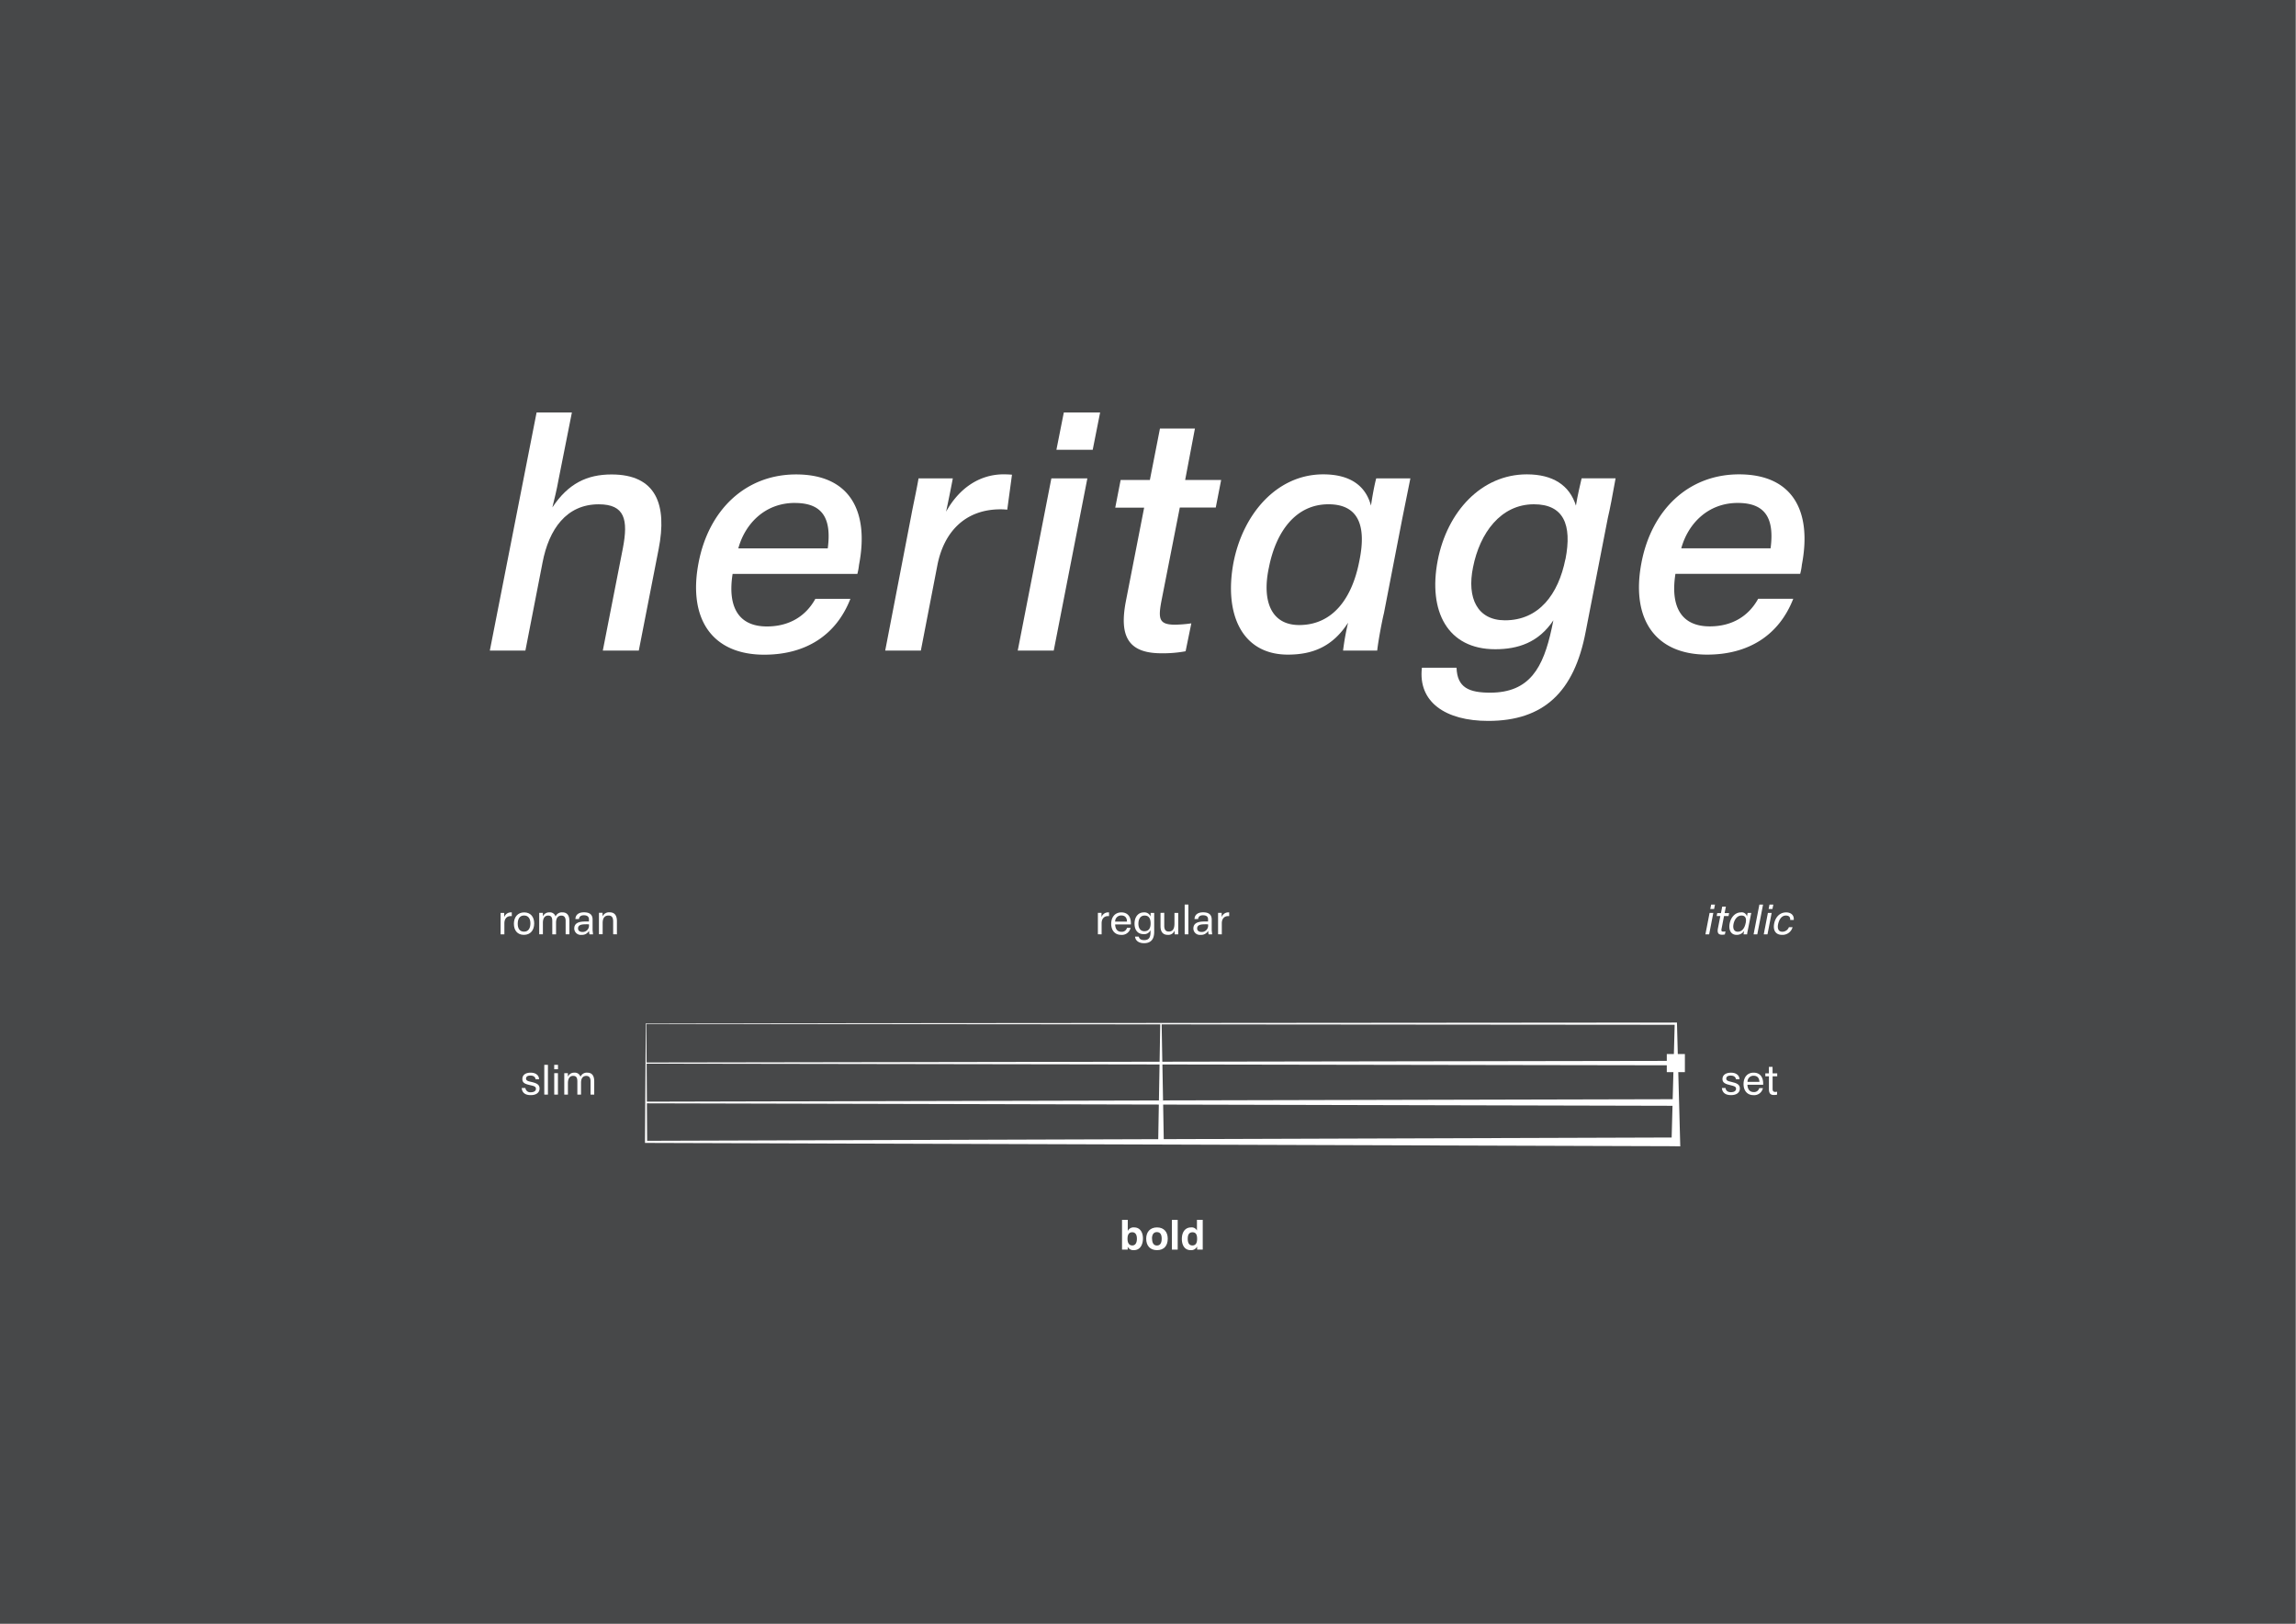 <svg id="Layer_1" data-name="Layer 1" xmlns="http://www.w3.org/2000/svg" viewBox="0 0 874.01 617.95">
  <rect x="0" y="0" width="874.01" height="617.95" fill="#808080" stroke="none"/>
  <defs>
    <style>
      .cls-1 {
        fill: #474849;
      }

      .cls-2 {
        fill: #fff;
      }
    </style>
  </defs>
  <title>DropperTypefaceAnimation</title>
  <rect class="cls-1" x="-0.31" y="-0.01" width="874" height="617.98"/>
  <g>
    <path class="cls-2" d="M229.47,247.61h13.7L250.72,209c3.33-16.9-.89-28.42-17.92-28.42-9.34,0-16.51,3.46-22.53,12.54.64-2.56,1.79-7.29,2.31-10.36L217.7,157H204.26l-17.8,90.62H200l6.53-33.53c2.43-12.68,9.09-22.15,21.38-22.15,10,0,11.26,5.89,9.21,16.64Z"/>
    <path class="cls-2" d="M326.37,218.43A23.2,23.2,0,0,0,327,215c4-20.73-3.71-34.43-23.94-34.43-19.33,0-33.28,13.57-37.12,33.54-4.1,21.12,4.86,35.07,25,35.07,15.49,0,27.27-7.17,32.77-21.25H310.37c-3.59,6.53-9.86,10.5-18.44,10.5-11,0-15-7.68-13.05-20Zm-23.81-27c10.37,0,14.08,5.63,12.54,17.28H281.05C283.61,199.36,291.17,191.42,302.56,191.42Z"/>
    <path class="cls-2" d="M349.66,182.08c-.77,4.48-2.18,10.88-2.69,13.69l-10,51.84h13.57l6.27-32.38c2.43-12.67,10.5-21.38,24.06-21.38.26,0,1.16,0,2.56.13l1.8-13.31a37.9,37.9,0,0,0-3.84-.13c-8.71.26-16.26,5.25-21.25,14.21.64-2.95,1.92-9.22,2.56-12.67Z"/>
    <polygon class="cls-2" points="387.42 247.62 401.12 247.62 413.92 182.08 400.22 182.08 387.42 247.62"/>
    <polygon class="cls-2" points="402.14 171.19 415.96 171.19 418.78 156.99 404.96 156.99 402.14 171.19"/>
    <path class="cls-2" d="M424.54,193.21h11l-7,35.84c-2.44,12.93.76,19.59,13.57,19.59a47,47,0,0,0,9.21-.77l2.18-10.62a48.89,48.89,0,0,1-6.15.51c-6.14,0-6.52-2.18-5.24-9l7-35.59h13.69l2.05-10.49h-13.7l3.72-19.59H441.56l-3.84,19.59H426.59Z"/>
    <path class="cls-2" d="M524.25,247.61c.51-4.35,1.92-11.64,2.56-14.2l7-36.1,3.07-15.23h-13c-.64,2.3-1.41,6.4-2,10.36-2.05-7.68-8.06-11.9-18.18-11.9-17.66,0-30.59,15.1-34.17,33.67-3.59,19.32,3.07,34.94,20.73,34.94,9.6,0,17.15-3.2,22.91-12.16a95.92,95.92,0,0,0-1.91,10.62Zm-29.7-9.72c-10.88,0-14.2-9.48-11.52-21.89,2.69-13.7,10.24-24.07,22.66-24.07,11.65,0,14.47,8.45,11.78,21.51C514.78,227.52,507.48,237.89,494.55,237.89Z"/>
    <path class="cls-2" d="M599.9,192.44c-2.43-7.8-8.83-11.9-18.69-11.9-17.28,0-30.34,14.21-33.92,32.77-3.71,19.33,3.71,33.79,21.89,33.79,8.7,0,16.51-2.56,22.14-11l-.64,3.08c-3.2,14.85-8.32,24.45-23.42,24.45-8.07,0-12.55-1.92-12.8-9.48H541.27c-1.53,13.06,9,20.23,25.22,20.23,21.12,0,32.77-11,37.12-33.92l8.45-43.4c.64-2.56,1.92-9.21,2.94-15H602.07C601.56,184.25,600.54,188.48,599.9,192.44Zm-4,20.36c-2.69,13.44-10.11,23.29-23,23.29-10.5,0-14.59-8.44-12.16-20.22,2.56-12.93,10.49-23.94,23.17-23.94C595.16,191.93,598.49,199.61,595.93,212.8Z"/>
    <path class="cls-2" d="M662,180.54c-19.33,0-33.29,13.57-37.13,33.54-4.09,21.12,4.87,35.07,25,35.07,15.48,0,27.26-7.17,32.76-21.25H669.27c-3.58,6.53-9.85,10.5-18.43,10.5-11,0-15-7.68-13.06-20h47.49a22,22,0,0,0,.64-3.46C689.88,194.24,682.2,180.54,662,180.54Zm12,28.16H640c2.56-9.34,10.11-17.28,21.5-17.28C671.83,191.42,675.54,197.05,674,208.7Z"/>
  </g>
  <g>
    <path class="cls-2" d="M639.62,436.3l-.09-3.37-1.17-43.74h-.85l-391.68.32-.31,44.68V435l390.74,1.25ZM440.9,433.57l-194.55.62-.1-14.26,194.88.47Zm.77-43.69-.25,14.21-195.28.31-.1-14.68Zm195.82.16-.37,13.73-194.67.32-.25-14.21Zm-.41,15.42-.35,12.9-194,.46-.24-13.68Zm-195.68-.32-.24,13.69-194.91.47-.1-14.47Zm195.27,15.73-.33,12.07L443,433.56l-.23-13.15Z"/>
    <path class="cls-2" d="M202.09,415.72A1.86,1.86,0,0,1,200,414.1H198.6c.14,1.81,1.36,2.71,3.44,2.71,1.92,0,3.35-.84,3.35-2.52,0-1.52-1.12-2.06-3.29-2.54-1.07-.24-1.85-.45-1.85-1.25s.69-1.14,1.68-1.14,1.84.41,1.94,1.4h1.34c-.05-1.59-1.36-2.5-3.22-2.5s-3.14.82-3.14,2.42,1.21,1.93,3.16,2.38c1.2.27,2,.47,2,1.35S203.13,415.72,202.09,415.72Z"/>
    <rect class="cls-2" x="207.19" y="405.28" width="1.39" height="11.33"/>
    <rect class="cls-2" x="210.97" y="405.28" width="1.44" height="1.68"/>
    <rect class="cls-2" x="210.98" y="408.45" width="1.41" height="8.16"/>
    <path class="cls-2" d="M226.2,416.61v-5.09c0-1.93-.73-3.26-2.62-3.26a2.58,2.58,0,0,0-2.61,1.57,2.22,2.22,0,0,0-2.32-1.57,2.56,2.56,0,0,0-2.48,1.57c0-.45,0-1,0-1.38h-1.37c0,.58,0,1.38,0,1.76v6.4h1.39v-4.33c0-1.6.56-2.8,2-2.8,1.2,0,1.59.73,1.59,2.14v5h1.4v-4.54c0-1.52.6-2.59,2-2.59,1.09,0,1.62.72,1.62,2v5.12Z"/>
    <path class="cls-2" d="M429.31,464.28h-2.19v9.48c0,.32,0,1.09,0,1.85h2.16c0-.28,0-.7,0-1.08a2.39,2.39,0,0,0,2.34,1.28c2.35,0,3.46-2,3.46-4.47,0-2.3-1.09-4.18-3.35-4.18a2.42,2.42,0,0,0-2.43,1.36c0-.38,0-.78,0-1.17ZM431,469c1.24,0,1.78,1,1.78,2.44s-.48,2.58-1.76,2.58-1.81-1.06-1.81-2.53S429.68,469,431,469Z"/>
    <path class="cls-2" d="M444.52,471.44c0-2.53-1.44-4.28-4.07-4.28s-4.13,1.72-4.13,4.29,1.39,4.36,4.1,4.36S444.52,474.11,444.52,471.44Zm-6,0c0-1.4.51-2.5,1.86-2.5s1.84,1,1.84,2.51-.5,2.6-1.82,2.6S438.56,472.94,438.56,471.44Z"/>
    <rect class="cls-2" x="446.1" y="464.28" width="2.21" height="11.33"/>
    <path class="cls-2" d="M453.41,467.16c-2.3,0-3.52,1.83-3.52,4.41,0,2.33,1.07,4.24,3.33,4.24a2.49,2.49,0,0,0,2.48-1.39c0,.38,0,.91,0,1.19h2.14c0-.76,0-1.66,0-1.85v-9.48h-2.2v3.07c0,.39,0,.66,0,1A2.22,2.22,0,0,0,453.41,467.16Zm2.29,4.34c0,1.47-.45,2.52-1.79,2.52s-1.78-1.11-1.78-2.55.46-2.46,1.81-2.46S455.7,470,455.7,471.5Z"/>
    <path class="cls-2" d="M419.35,355.61v-4.2c0-1.56.79-2.74,2.44-2.74a3.07,3.07,0,0,1,.38,0v-1.42h-.37a2.66,2.66,0,0,0-2.49,1.84c0-.45,0-1.26,0-1.65h-1.38c0,.58,0,1.38,0,1.76v6.4Z"/>
    <path class="cls-2" d="M423,351.6c0,2.48,1.39,4.21,3.74,4.21a3.36,3.36,0,0,0,3.62-2.66H429a2,2,0,0,1-2.15,1.49c-1.55,0-2.29-1.15-2.35-2.79h6v-.43c0-2.48-1.2-4.16-3.63-4.16S423,349.07,423,351.6Zm6.05-.83h-4.55a2.26,2.26,0,0,1,2.31-2.34C428.27,348.43,429,349.28,429,350.77Z"/>
    <path class="cls-2" d="M435.55,357.81c-1.12,0-1.83-.37-2.07-1.33h-1.41c.18,1.65,1.54,2.5,3.44,2.5,2.6,0,3.85-1.51,3.85-4.34v-5.43c0-.38,0-1.18,0-1.76H438c0,.39,0,.91,0,1.38a2.53,2.53,0,0,0-2.6-1.57c-2.19,0-3.52,1.81-3.52,4.27s1.23,4,3.43,4a2.6,2.6,0,0,0,2.65-1.51v.58C438,356.59,437.5,357.81,435.55,357.81Zm.06-3.39c-1.47,0-2.26-1.17-2.26-2.85s.71-3.11,2.36-3.11,2.29,1.17,2.29,3S437.29,354.42,435.61,354.42Z"/>
    <path class="cls-2" d="M441.77,347.45v5.09c0,2,.83,3.27,2.77,3.27a2.55,2.55,0,0,0,2.61-1.65c0,.45,0,1.07,0,1.45h1.36c0-.57,0-1.47,0-1.85v-6.31h-1.43v4c0,1.84-.49,3.1-2.17,3.1-1.24,0-1.72-.82-1.72-2.19v-4.95Z"/>
    <rect class="cls-2" x="450.97" y="344.28" width="1.41" height="11.33"/>
    <path class="cls-2" d="M458.41,350.73c-2.74,0-4.13.8-4.13,2.69a2.45,2.45,0,0,0,2.74,2.39,3,3,0,0,0,2.9-1.57,6.52,6.52,0,0,0,.16,1.37h1.34c0-.24-.16-1.34-.16-1.72V350c0-1.91-1.14-2.77-3.28-2.77-1.84,0-3.19.77-3.27,2.56h1.36c.13-1,.8-1.44,1.88-1.44s1.92.4,1.92,1.52v.85C459.53,350.73,458.54,350.73,458.41,350.73Zm1.47,1.08V352a2.41,2.41,0,0,1-2.49,2.71c-.9,0-1.67-.42-1.67-1.35,0-1.26,1.17-1.57,2.9-1.57C459,351.77,459.44,351.79,459.88,351.81Z"/>
    <path class="cls-2" d="M465.1,355.61v-4.2c0-1.56.78-2.74,2.43-2.74a3.07,3.07,0,0,1,.38,0v-1.42h-.36a2.67,2.67,0,0,0-2.5,1.84c0-.45,0-1.26,0-1.65h-1.37c0,.58,0,1.38,0,1.76v6.4Z"/>
    <path class="cls-2" d="M191.94,349.1c0-.45,0-1.26,0-1.65h-1.38c0,.58,0,1.38,0,1.76v6.4H192v-4.2c0-1.56.79-2.74,2.43-2.74a3.3,3.3,0,0,1,.39,0v-1.42h-.37A2.68,2.68,0,0,0,191.94,349.1Z"/>
    <path class="cls-2" d="M203.35,351.44c0-2.47-1.37-4.18-3.82-4.18s-3.91,1.81-3.91,4.32,1.33,4.23,3.81,4.23S203.35,354.05,203.35,351.44Zm-6.27.13c0-1.72.7-3.13,2.4-3.13s2.43,1.28,2.43,3-.68,3.15-2.41,3.15S197.08,353.31,197.08,351.57Z"/>
    <path class="cls-2" d="M213.71,348.48c1.09,0,1.61.72,1.61,2v5.12h1.43v-5.09c0-1.93-.74-3.26-2.64-3.26a2.6,2.6,0,0,0-2.63,1.57,2.22,2.22,0,0,0-2.34-1.57,2.58,2.58,0,0,0-2.49,1.57c0-.45,0-1,0-1.38h-1.39c0,.58,0,1.38,0,1.76v6.4h1.4v-4.33c0-1.6.58-2.8,2-2.8,1.2,0,1.58.73,1.58,2.14v5h1.43v-4.54C211.71,349.55,212.3,348.48,213.71,348.48Z"/>
    <path class="cls-2" d="M222.73,350.73c-2.74,0-4.13.8-4.13,2.69a2.45,2.45,0,0,0,2.74,2.39,3,3,0,0,0,2.89-1.57,7.26,7.26,0,0,0,.16,1.37h1.35c0-.24-.16-1.34-.16-1.72V350c0-1.91-1.14-2.77-3.28-2.77-1.84,0-3.19.77-3.27,2.56h1.36c.13-1,.8-1.44,1.87-1.44s1.93.4,1.93,1.52v.85C223.85,350.73,222.86,350.73,222.73,350.73Zm1.47,1.08V352a2.41,2.41,0,0,1-2.5,2.71c-.89,0-1.66-.42-1.66-1.35,0-1.26,1.17-1.57,2.9-1.57C223.32,351.77,223.75,351.79,224.2,351.81Z"/>
    <path class="cls-2" d="M234.84,355.61v-5c0-2-.73-3.38-2.78-3.38a2.69,2.69,0,0,0-2.69,1.59c0-.45,0-1,0-1.4H228c0,.58,0,1.38,0,1.76v6.4h1.41v-4.22c0-1.78.62-2.91,2.24-2.91,1.28,0,1.76.8,1.76,2.27v4.86Z"/>
    <polygon class="cls-2" points="649.19 355.62 650.62 355.62 652.2 347.45 650.78 347.45 649.19 355.62"/>
    <polygon class="cls-2" points="652.84 344.28 651.38 344.28 651.05 345.96 652.5 345.96 652.84 344.28"/>
    <path class="cls-2" d="M655.59,345.05l-.48,2.47H653.7l-.22,1.13h1.39l-.91,4.68c-.29,1.53,0,2.43,1.52,2.43a4.94,4.94,0,0,0,1.12-.11l.24-1.15a5.56,5.56,0,0,1-.82.08c-.78,0-.83-.36-.65-1.24l.91-4.69H658l.22-1.13H656.5l.49-2.47Z"/>
    <path class="cls-2" d="M665,348.83a2,2,0,0,0-2.29-1.57c-2.24,0-3.84,1.91-4.29,4.24s.43,4.31,2.61,4.31a3.27,3.27,0,0,0,2.93-1.57c-.08.35-.19.93-.24,1.37h1.36c0-.48.22-1.42.3-1.79l.9-4.54.37-1.83h-1.38C665.21,347.77,665.1,348.32,665,348.83Zm-.5,2.53c-.37,1.87-1.34,3.25-3,3.25-1.47,0-1.94-1.28-1.6-2.95s1.38-3.2,3-3.2S664.86,349.61,664.52,351.36Z"/>
    <polygon class="cls-2" points="671.14 344.28 669.74 344.28 667.53 355.62 668.94 355.62 671.14 344.28"/>
    <polygon class="cls-2" points="673.26 345.96 674.71 345.96 675.05 344.28 673.59 344.28 673.26 345.96"/>
    <polygon class="cls-2" points="671.4 355.62 672.82 355.62 674.41 347.45 672.98 347.45 671.4 355.62"/>
    <path class="cls-2" d="M679.8,348.46c1.15,0,1.75.53,1.67,1.68h1.34c.21-1.76-1-2.88-2.88-2.88-2.42,0-4.07,1.78-4.56,4.24s.46,4.31,3,4.31a3.94,3.94,0,0,0,4-2.93h-1.39a2.66,2.66,0,0,1-2.5,1.74c-1.53,0-1.95-1.25-1.61-2.89S678.15,348.46,679.8,348.46Z"/>
    <path class="cls-2" d="M655.68,410.69c0,1.46,1.18,1.91,3.18,2.37,1.22.29,2,.48,2,1.33S660,415.7,659,415.7c-1.22,0-2-.49-2.16-1.61h-1.38c.16,1.82,1.4,2.72,3.48,2.72,1.92,0,3.37-.82,3.37-2.52,0-1.53-1.15-2.06-3.31-2.54-1.07-.24-1.87-.43-1.87-1.25s.73-1.14,1.7-1.14,1.87.41,2,1.4h1.35c-.05-1.59-1.39-2.5-3.25-2.5S655.68,409.06,655.68,410.69Z"/>
    <path class="cls-2" d="M663.71,412.6c0,2.48,1.39,4.21,3.75,4.21a3.35,3.35,0,0,0,3.61-2.66h-1.39a2,2,0,0,1-2.14,1.49c-1.56,0-2.29-1.15-2.36-2.79h6v-.43c0-2.48-1.2-4.16-3.64-4.16S663.71,410.07,663.71,412.6Zm3.81-3.17c1.47,0,2.16.85,2.24,2.34h-4.54A2.25,2.25,0,0,1,667.52,409.43Z"/>
    <path class="cls-2" d="M674.75,406.05h-1.39v2.47H672v1.13h1.37v4.74c0,1.54.39,2.37,1.89,2.37a4.25,4.25,0,0,0,1.22-.15v-1.1a3.49,3.49,0,0,1-.71.07c-.83,0-1-.42-1-1.3v-4.63h1.76v-1.13h-1.76Z"/>
    <rect class="cls-2" x="634.49" y="401.17" width="6.89" height="6.89"/>
  </g>
</svg>
